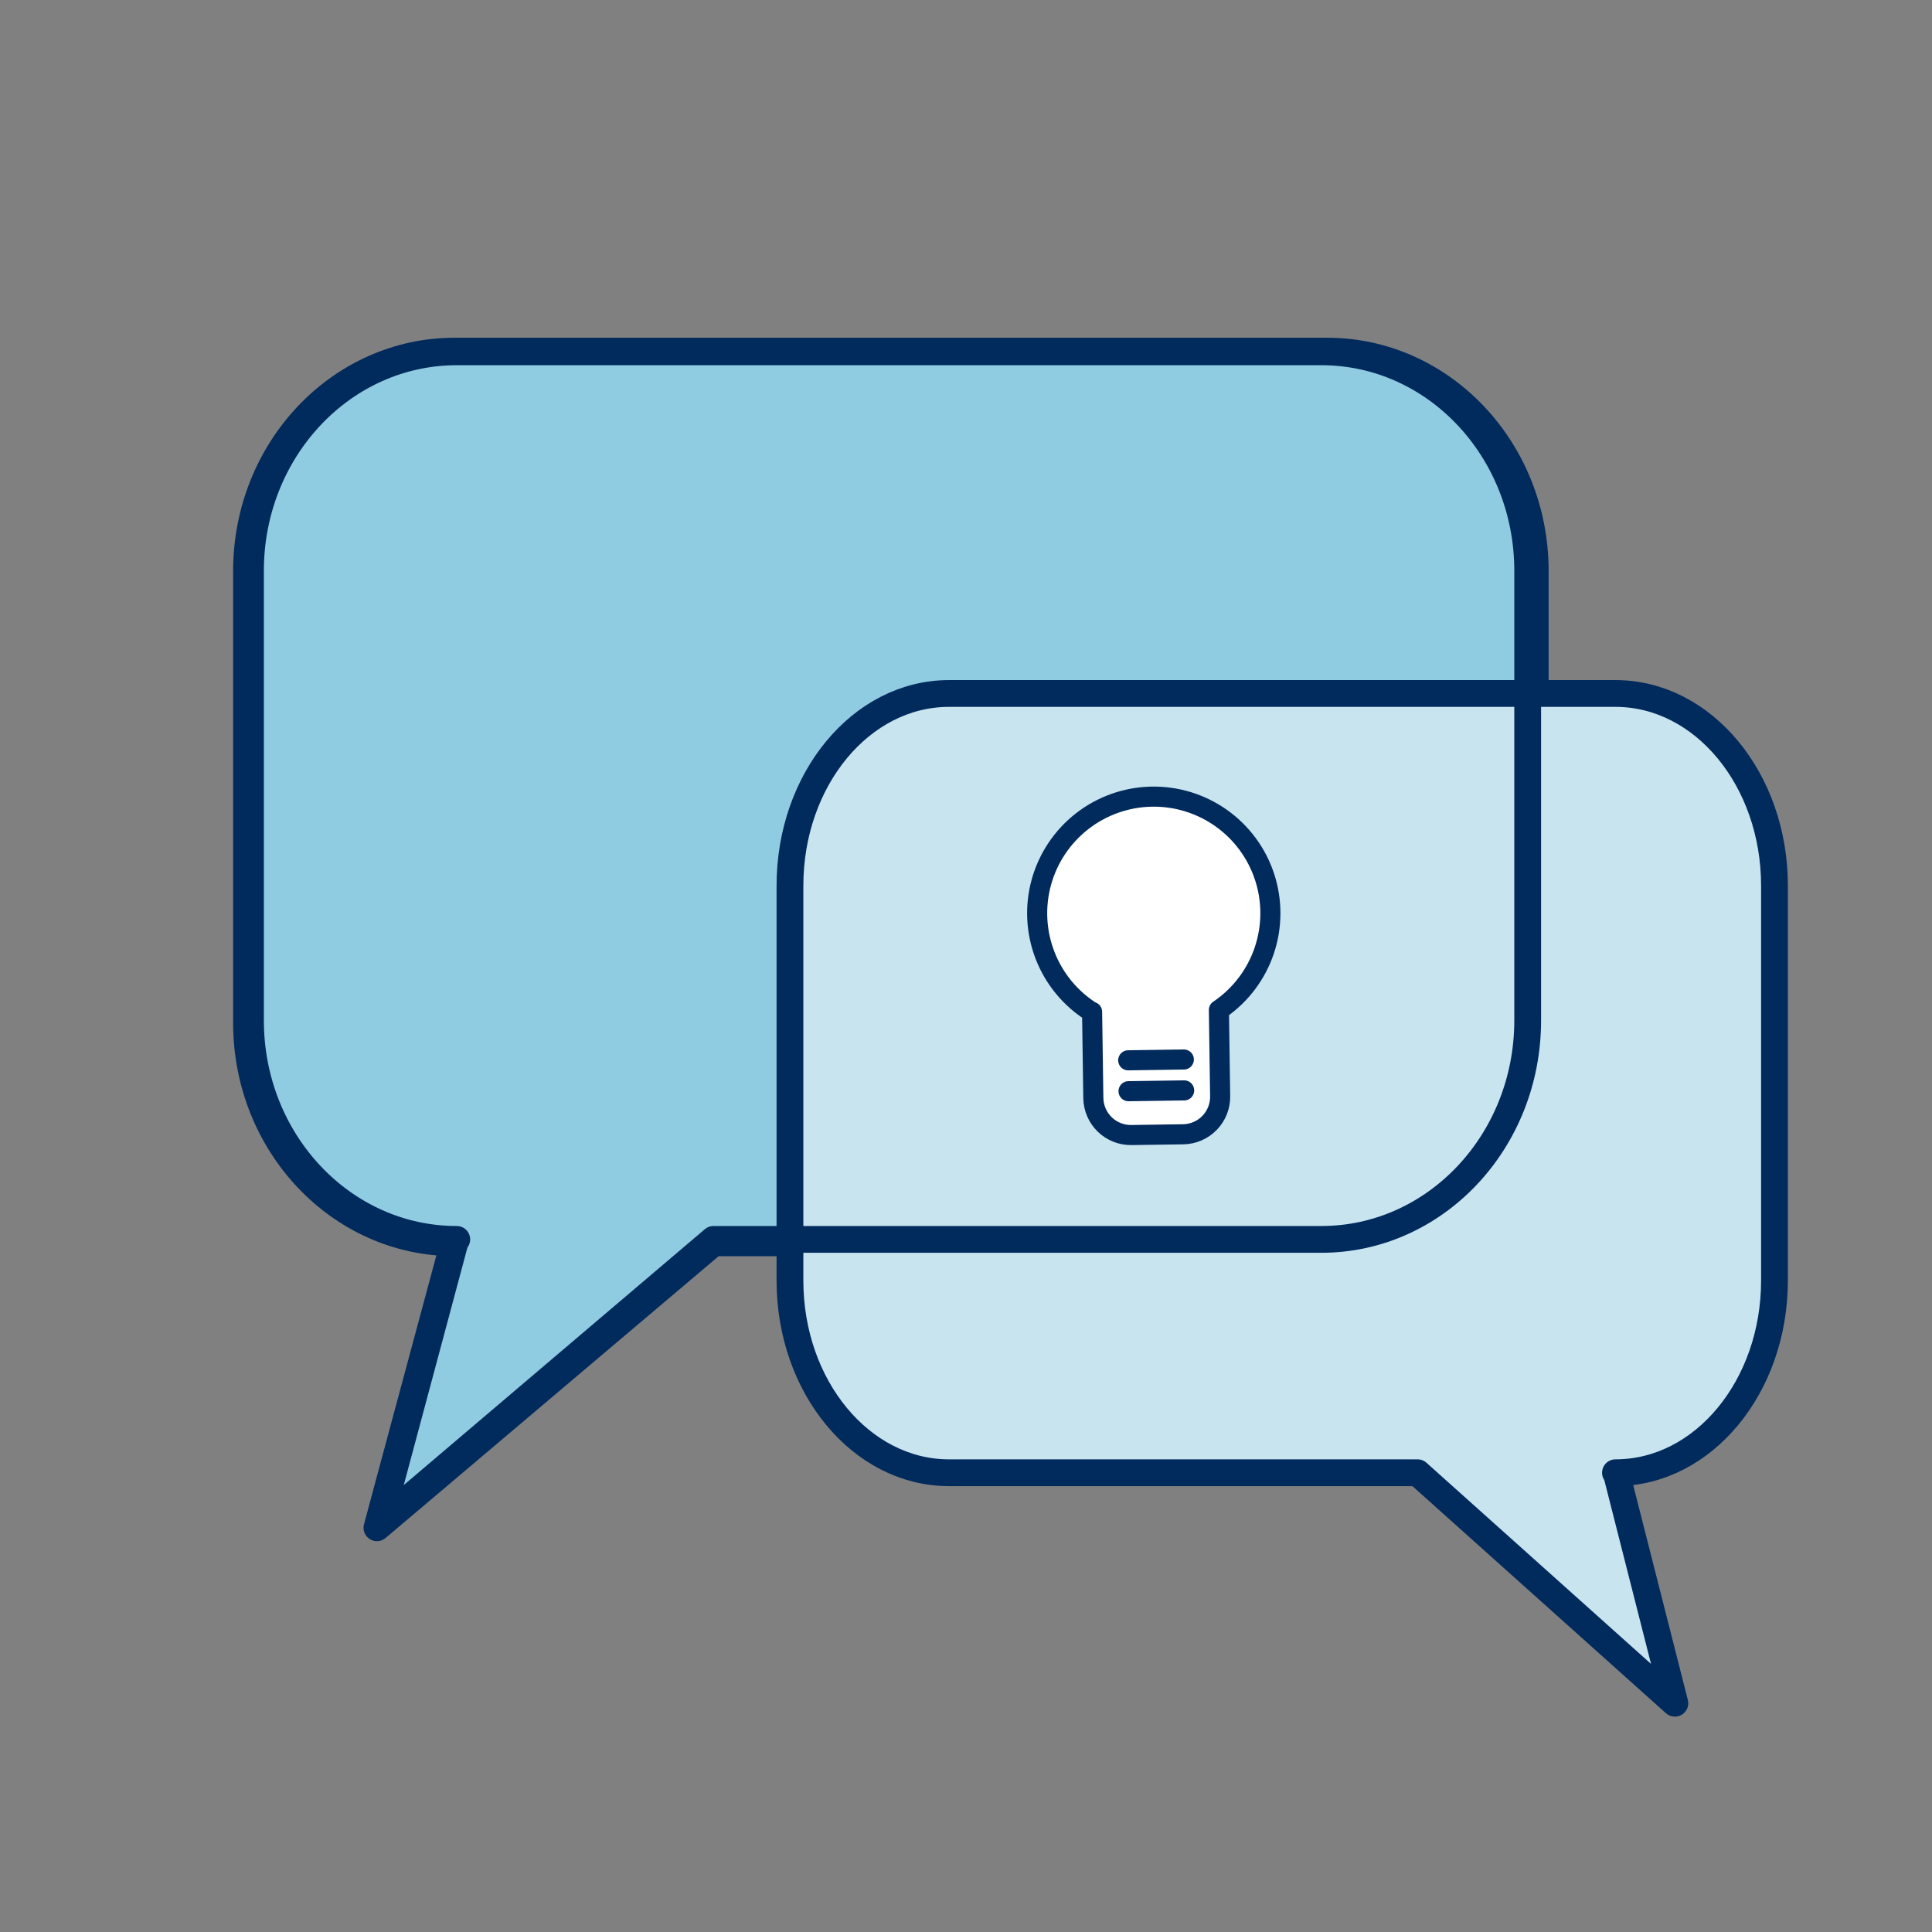 <svg width="124" height="124" viewBox="0 0 124 124" fill="none" xmlns="http://www.w3.org/2000/svg">
<rect x="0" y="0" width="124" height="124" fill="#808080" stroke="none"/>
<path d="M29.115 79.766L24.192 98.056L45.809 79.766H85.176C92.554 79.766 98.535 73.446 98.535 65.65V36.653C98.535 28.857 92.554 22.536 85.176 22.536H29.181C21.803 22.536 15.822 28.857 15.822 36.653V65.65C15.822 73.446 21.803 79.766 29.181 79.766" fill="#90CCE1"/>
<path d="M29.115 79.766L24.192 98.056L45.809 79.766H85.176C92.554 79.766 98.535 73.446 98.535 65.65V36.653C98.535 28.857 92.554 22.536 85.176 22.536H29.181C21.803 22.536 15.822 28.857 15.822 36.653V65.65C15.822 73.446 21.803 79.766 29.181 79.766" stroke="#012A5D" stroke-width="1.719" stroke-linecap="round" stroke-linejoin="round"/>
<path d="M103.734 94.523L107.496 109.317L90.981 94.523H60.907C55.27 94.523 50.701 89 50.701 82.187V56.846C50.701 50.033 55.27 44.509 60.907 44.509H103.684C109.321 44.509 113.89 50.033 113.89 56.846V82.187C113.89 89 109.321 94.523 103.684 94.523" fill="#C7E4EF"/>
<path d="M103.734 94.523L107.496 109.317L90.981 94.523H60.907C55.27 94.523 50.701 89 50.701 82.187V56.846C50.701 50.033 55.27 44.509 60.907 44.509H103.684C109.321 44.509 113.89 50.033 113.89 56.846V82.187C113.89 89 109.321 94.523 103.684 94.523" stroke="#012A5D" stroke-width="1.719" stroke-linecap="round" stroke-linejoin="round"/>
<path d="M29.251 79.547L24.371 97.753L45.795 79.547H84.811C92.123 79.547 98.05 73.256 98.05 65.496V36.633C98.05 28.872 92.123 22.581 84.811 22.581H29.316C22.004 22.581 16.076 28.872 16.076 36.633V65.496C16.076 73.256 22.004 79.547 29.316 79.547" stroke="#012A5D" stroke-width="1.719" stroke-linecap="round" stroke-linejoin="round"/>
<path d="M70.082 64.959C68.718 64.105 67.665 62.835 67.08 61.335C66.495 59.836 66.408 58.188 66.833 56.636C67.258 55.084 68.173 53.71 69.44 52.719C70.707 51.727 72.261 51.17 73.87 51.131C75.478 51.092 77.057 51.572 78.371 52.501C79.686 53.43 80.666 54.757 81.166 56.287C81.666 57.816 81.66 59.466 81.149 60.992C80.638 62.518 79.648 63.839 78.327 64.758L78.231 64.823L78.312 70.358C78.316 70.674 78.259 70.988 78.142 71.282C78.025 71.576 77.852 71.844 77.631 72.071C77.411 72.298 77.148 72.479 76.858 72.604C76.567 72.73 76.255 72.796 75.939 72.801L72.616 72.849C71.978 72.859 71.361 72.614 70.903 72.169C70.445 71.724 70.183 71.115 70.173 70.477L70.093 64.942" fill="white"/>
<path d="M70.082 64.959C68.718 64.105 67.665 62.835 67.08 61.335C66.495 59.836 66.408 58.188 66.833 56.636C67.258 55.084 68.173 53.71 69.44 52.719C70.707 51.727 72.261 51.17 73.87 51.131C75.478 51.092 77.057 51.572 78.371 52.501C79.686 53.43 80.666 54.757 81.166 56.287C81.666 57.816 81.66 59.466 81.149 60.992C80.638 62.518 79.648 63.839 78.327 64.758L78.231 64.823L78.312 70.358C78.316 70.674 78.259 70.988 78.142 71.282C78.025 71.576 77.852 71.844 77.631 72.071C77.411 72.298 77.148 72.479 76.858 72.604C76.567 72.73 76.255 72.796 75.939 72.801L72.616 72.849C71.978 72.859 71.361 72.614 70.903 72.169C70.445 71.724 70.183 71.115 70.173 70.477L70.093 64.942" stroke="#012A5D" stroke-width="1.289" stroke-linecap="round" stroke-linejoin="round"/>
<path d="M72.432 70.036L76.002 69.984" stroke="#012A5D" stroke-width="1.289" stroke-linecap="round" stroke-linejoin="round"/>
<path d="M72.411 68.053L75.981 68.001" stroke="#012A5D" stroke-width="1.289" stroke-linecap="round" stroke-linejoin="round"/>
</svg>
